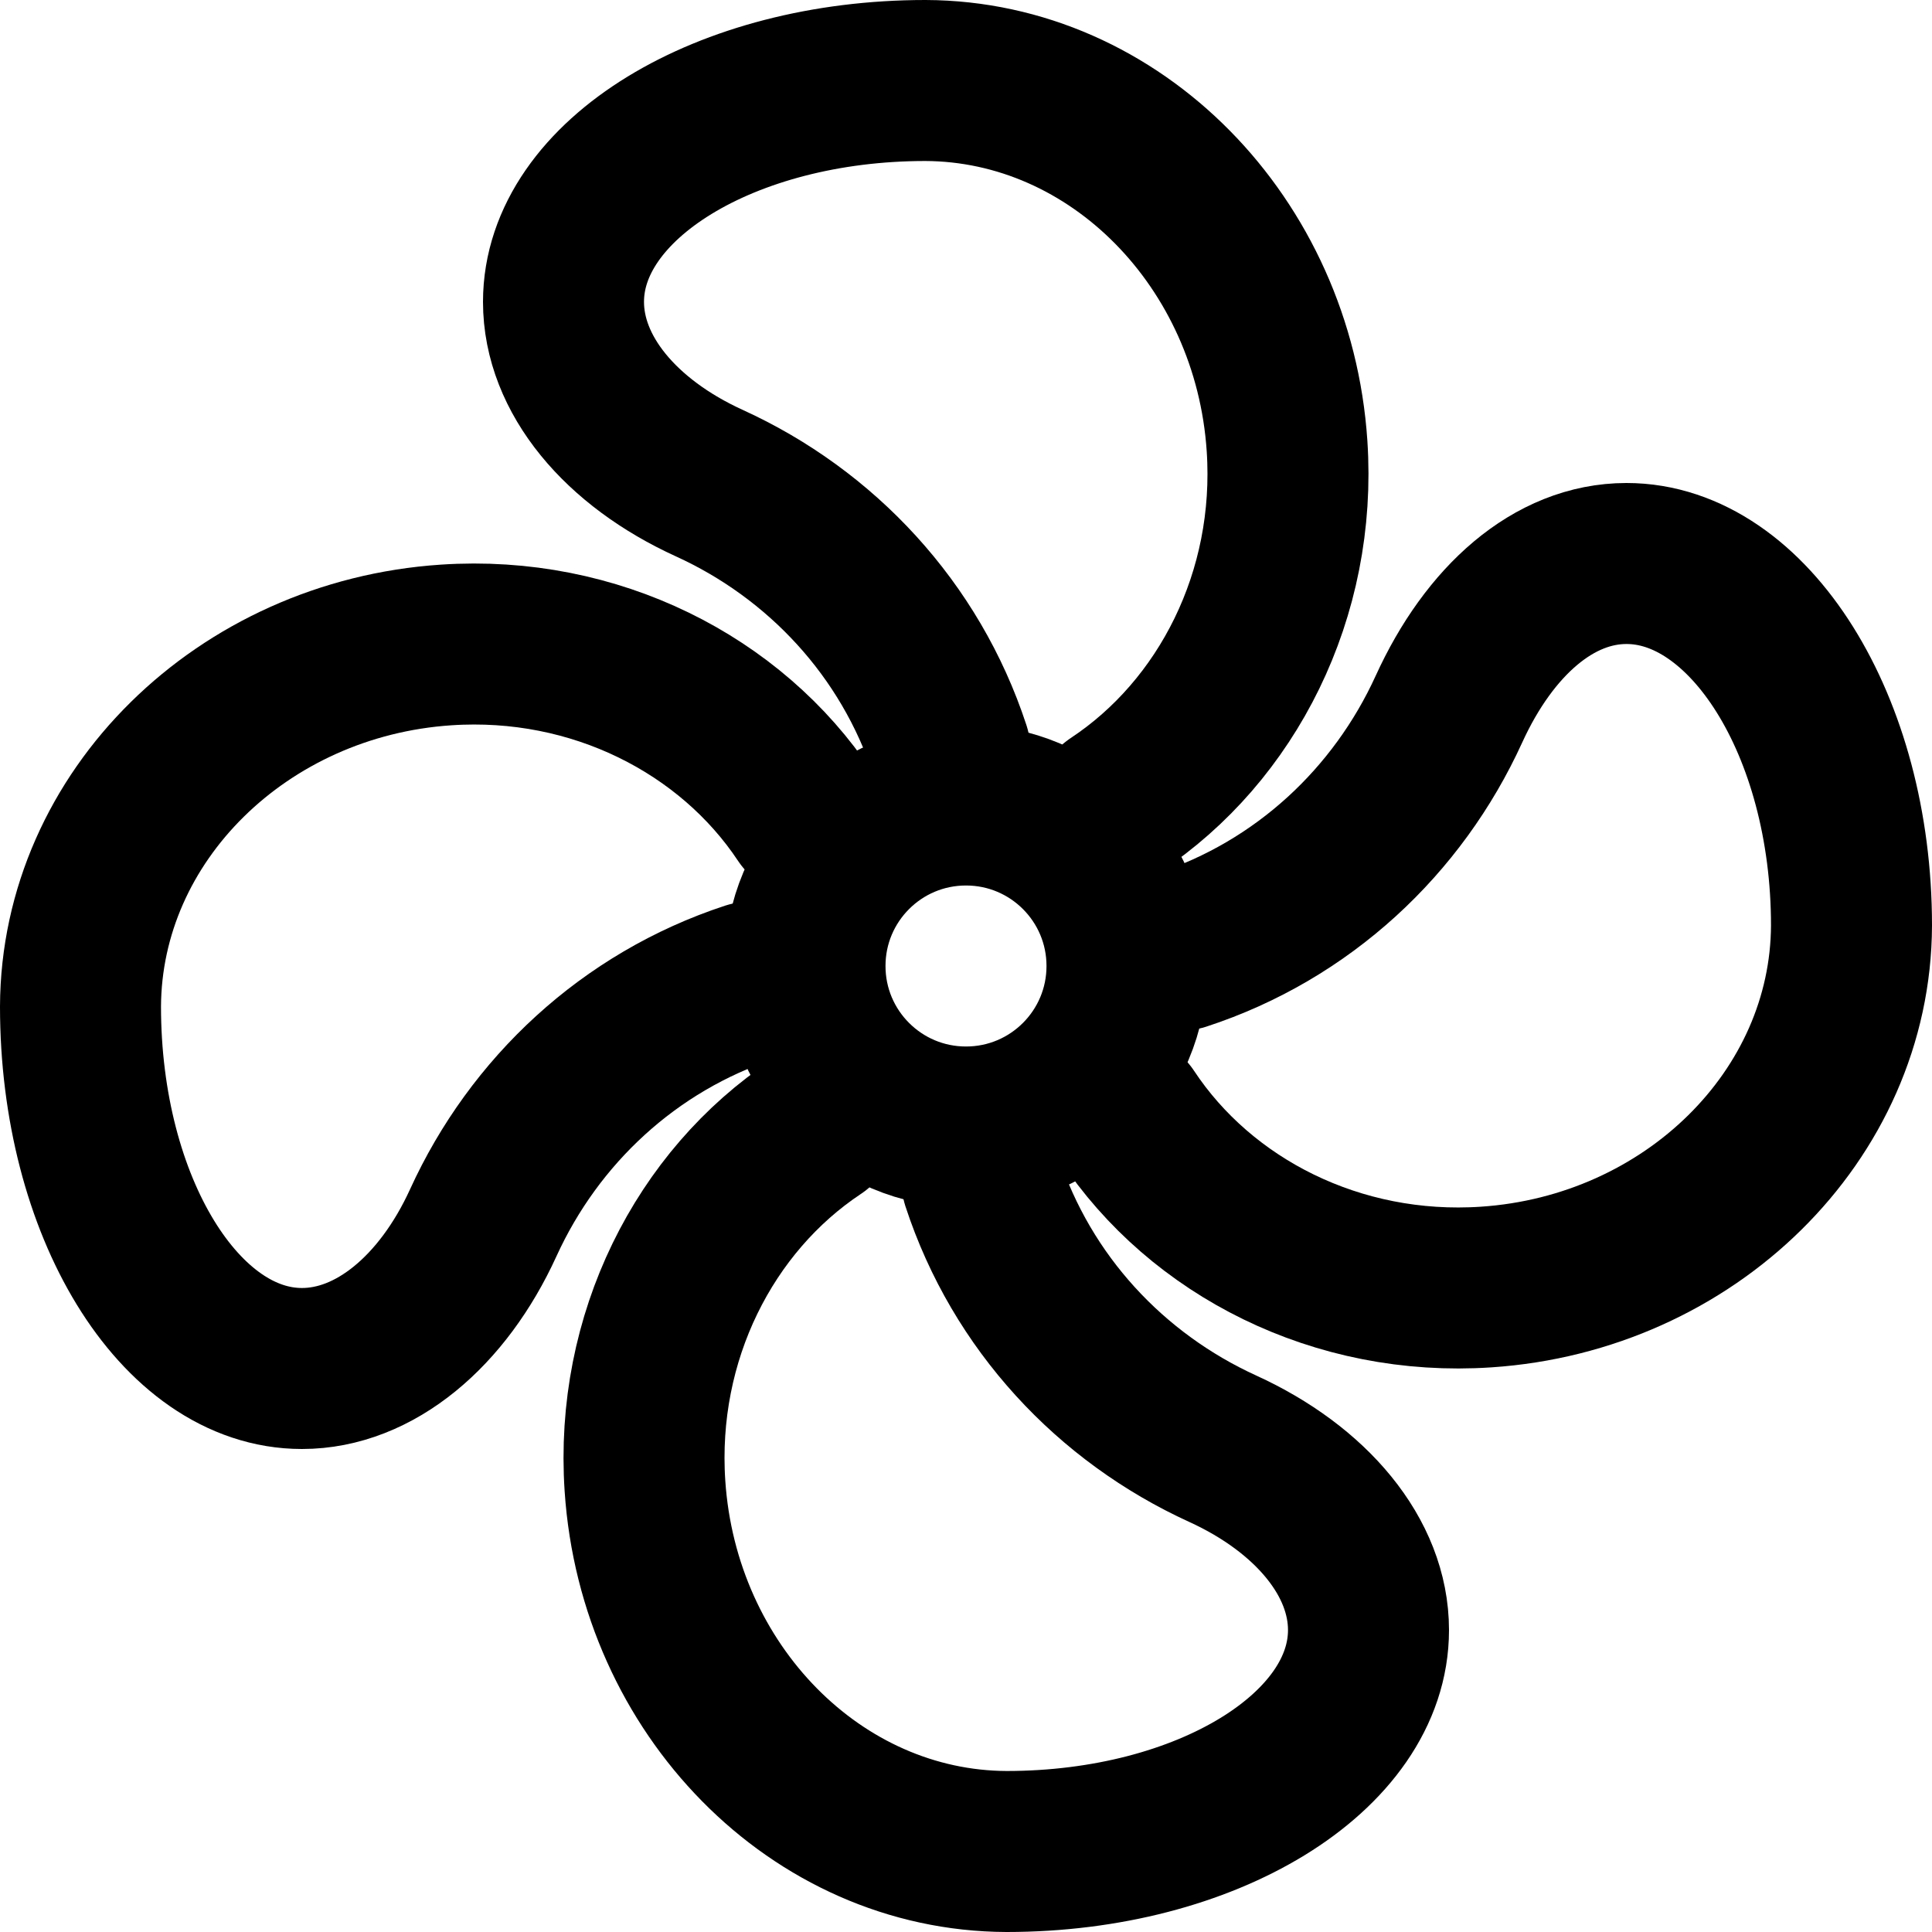 <svg width="24" height="24" viewBox="0 0 24 24" fill="none" xmlns="http://www.w3.org/2000/svg">
    <g clip-path="url(#clip0_60_4247)">
        <path d="M14 12C14 13.105 13.105 14 12 14C10.895 14 10 13.105 10 12C10 10.895 10.895 10 12 10C13.105 10 14 10.895 14 12Z" stroke="currentColor" stroke-width="2" stroke-miterlimit="10" stroke-linecap="round" stroke-linejoin="round"/>
        <path d="M11.8 9.318C11.306 7.813 10.201 6.635 8.81 6.001C7.711 5.5 7 4.653 7 3.75C7 2.231 9.013 1 11.496 1C13.861 1.009 15.82 3.014 15.988 5.539C16.112 7.386 15.246 9.08 13.856 10" stroke="currentColor" stroke-width="2" stroke-miterlimit="10" stroke-linecap="round" stroke-linejoin="round"/>
        <path d="M10.139 14C8.752 14.921 7.888 16.613 8.012 18.459C8.18 20.986 10.139 22.991 12.504 23C14.987 23 17 21.768 17 20.249C17 19.346 16.289 18.499 15.19 17.997C13.799 17.362 12.693 16.184 12.199 14.677" stroke="currentColor" stroke-width="2" stroke-miterlimit="10" stroke-linecap="round" stroke-linejoin="round"/>
        <path d="M10 10.139C9.079 8.752 7.387 7.888 5.541 8.012C3.014 8.18 1.009 10.139 1 12.504C1 14.987 2.232 17 3.751 17C4.654 17 5.501 16.289 6.003 15.19C6.637 13.8 7.814 12.695 9.318 12.201" stroke="currentColor" stroke-width="2" stroke-miterlimit="10" stroke-linecap="round" stroke-linejoin="round"/>
        <path d="M14 13.855C14.92 15.246 16.613 16.112 18.461 15.988C20.986 15.82 22.991 13.861 23 11.496C23 9.013 21.723 7 20.205 7C19.302 7 18.5 7.711 17.999 8.81C17.364 10.202 16.185 11.309 14.677 11.802" stroke="currentColor" stroke-width="2" stroke-miterlimit="10" stroke-linecap="round" stroke-linejoin="round"/>
    </g>
    <defs>
        <clipPath id="clip0_60_4247">
            <rect width="24" height="24" fill="white"/>
        </clipPath>
    </defs>
</svg>
